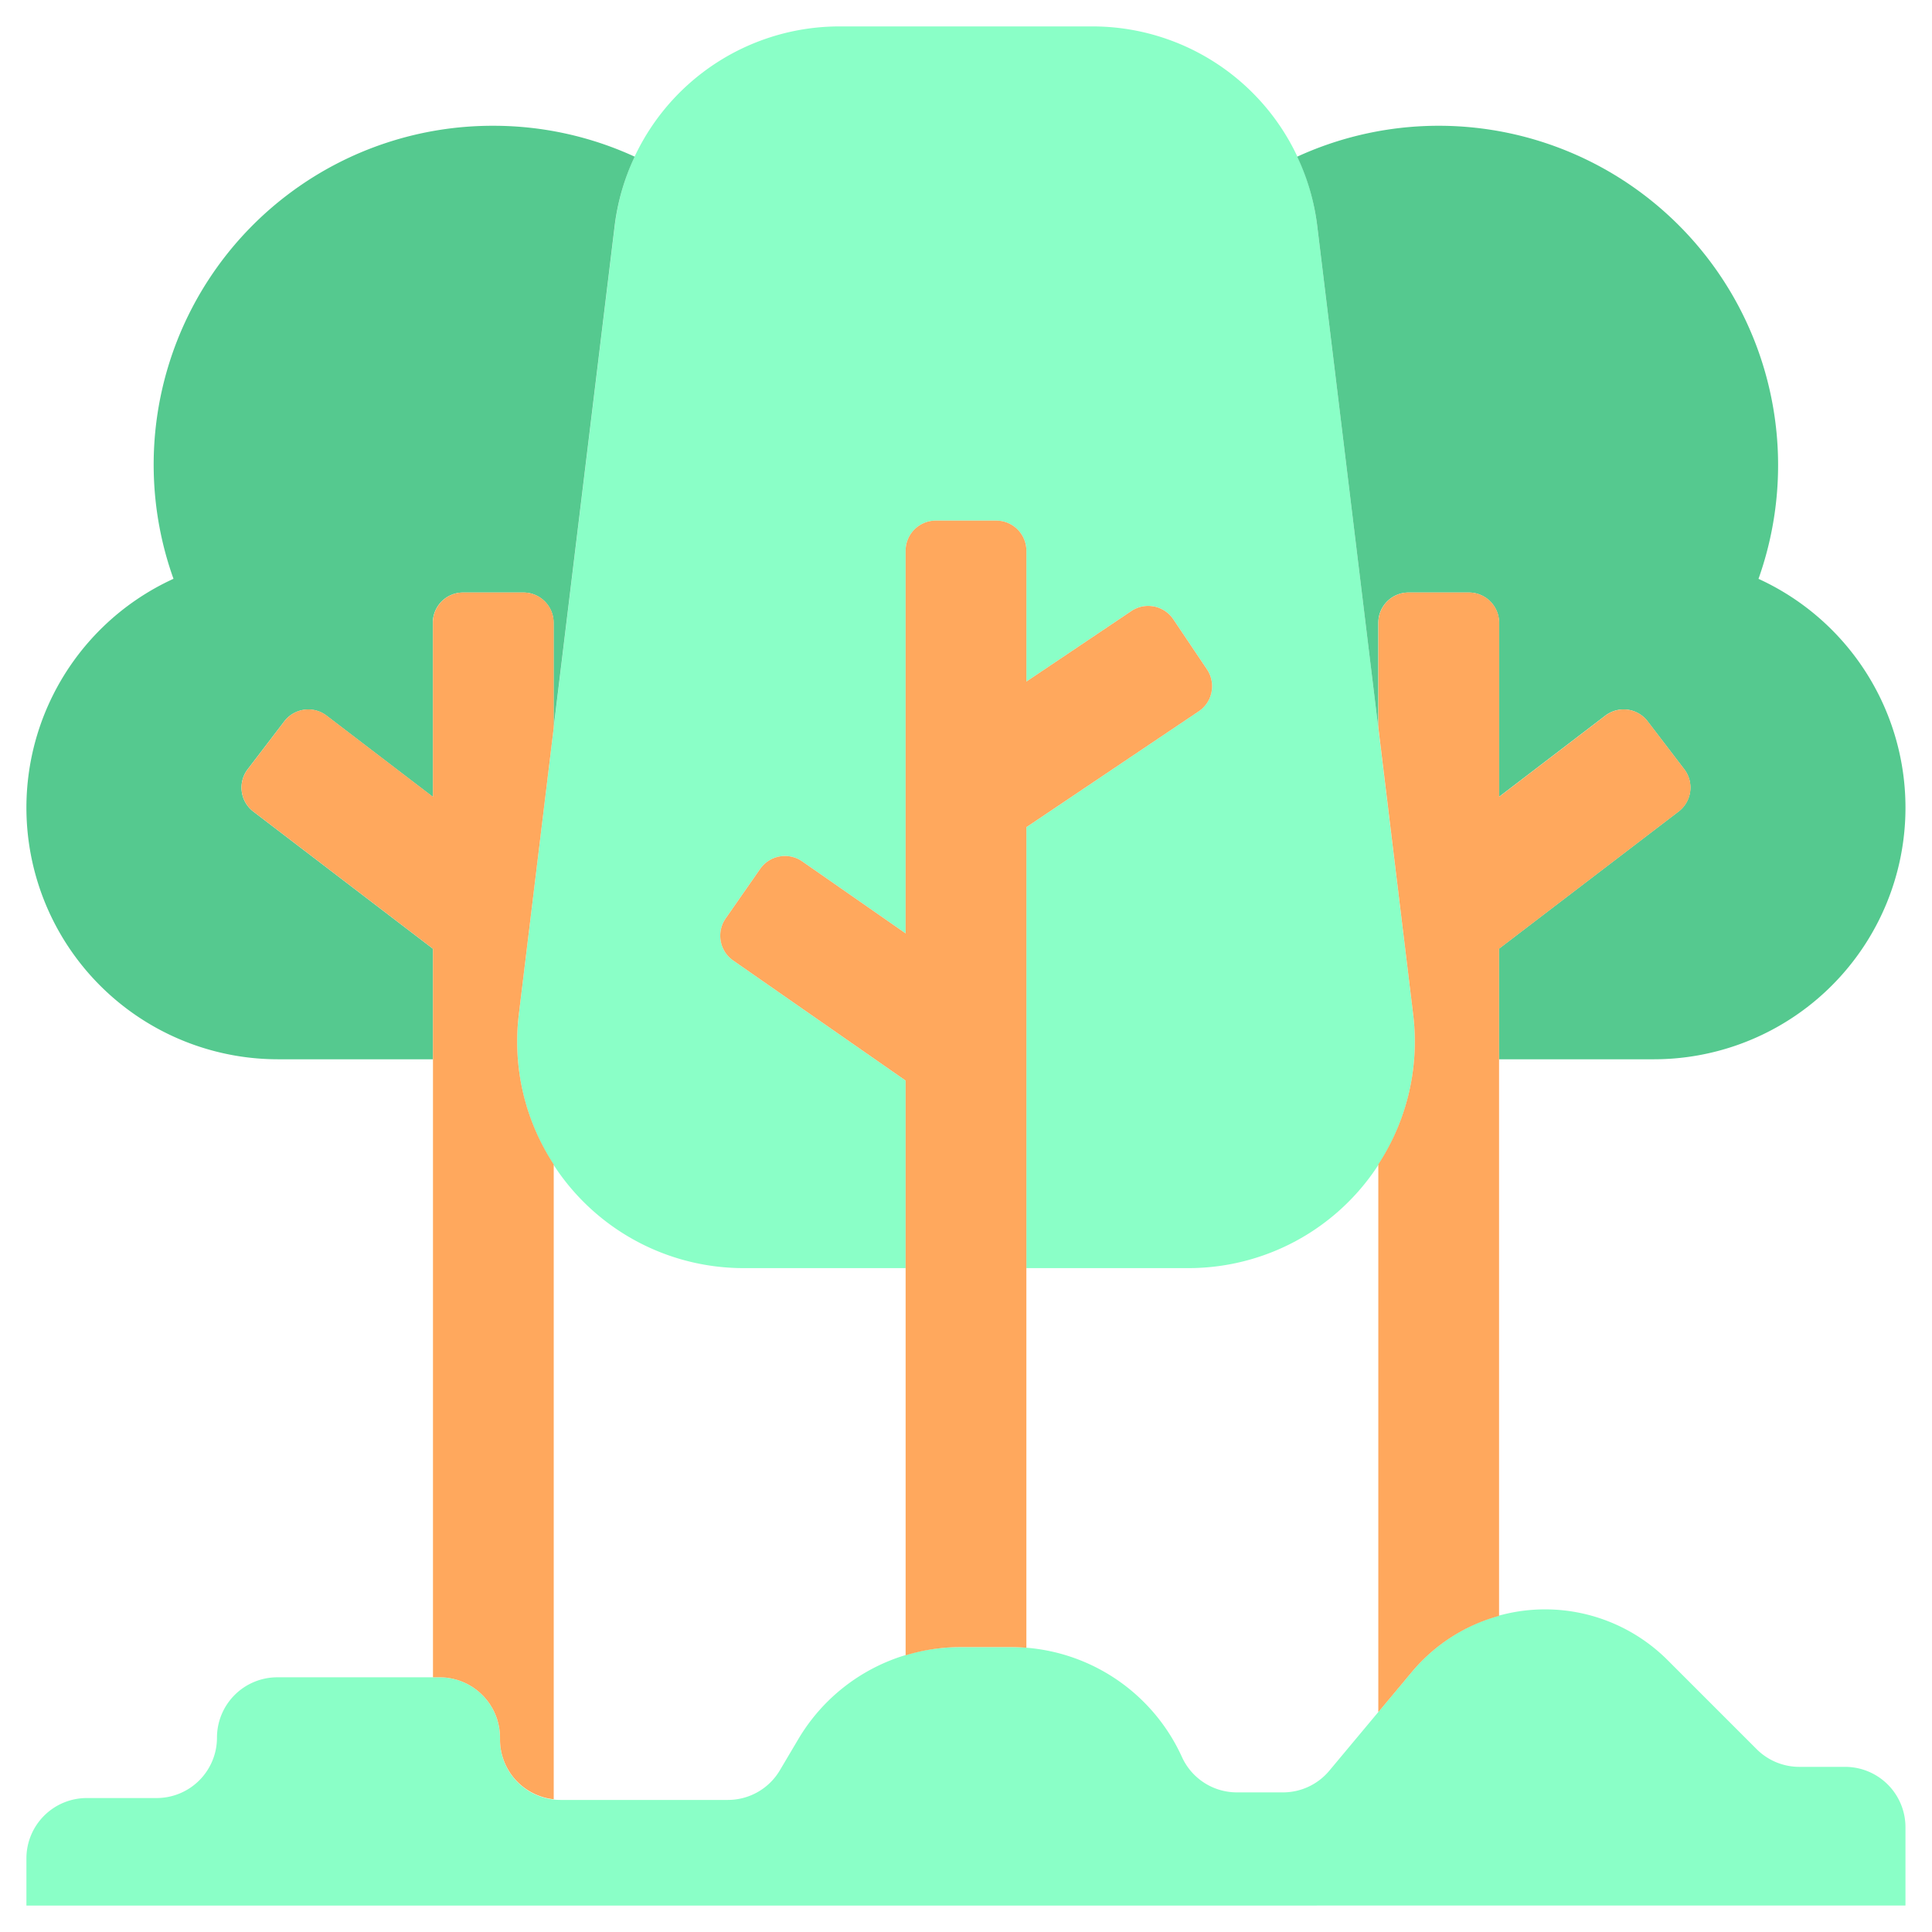 <svg id="Layer_2" height="512" viewBox="0 0 128 128" width="512" xmlns="http://www.w3.org/2000/svg" data-name="Layer 2"><path d="m93.626 67.2-6.359-52.261a15 15 0 0 0 -14.89-13.189h-16.754a15 15 0 0 0 -14.89 13.189l-6.359 52.261a15 15 0 0 0 14.891 16.816h10.735v-12.427l-11.424-7.954a2 2 0 0 1 -.5-2.784l2.286-3.282a2 2 0 0 1 2.784-.5l6.854 4.772v-25.349a2 2 0 0 1 2-2h4a2 2 0 0 1 2 2v8.666l6.957-4.676a2 2 0 0 1 2.775.545l2.232 3.319a2 2 0 0 1 -.544 2.776l-11.42 7.678v29.216h10.735a15 15 0 0 0 14.891-16.816z" fill="#8affc7"/><path d="m116.506 38.347a22.486 22.486 0 0 0 -30.563-27.967 14.949 14.949 0 0 1 1.324 4.559l4.05 33.293v-6.975a2 2 0 0 1 2-2h4a2 2 0 0 1 2 2v11.533l7.04-5.379a2 2 0 0 1 2.8.375l2.428 3.178a2 2 0 0 1 -.375 2.8l-11.9 9.09v7.326h10.255a16.67 16.67 0 0 0 6.934-31.833z" fill="#55c98f"/><path d="m32.682 8.333a22.449 22.449 0 0 0 -21.188 30.014 16.67 16.67 0 0 0 6.934 31.833h10.255v-7.322l-11.9-9.09a2 2 0 0 1 -.375-2.8l2.428-3.178a2 2 0 0 1 2.8-.375l7.04 5.379v-11.537a2 2 0 0 1 2-2h4a2 2 0 0 1 2 2v6.975l4.05-33.293a14.949 14.949 0 0 1 1.324-4.559 22.4 22.4 0 0 0 -9.368-2.047z" fill="#55c98f"/><path d="m1.75 126.25v-3.125a4 4 0 0 1 4-4h4.625a4 4 0 0 0 4-4 4 4 0 0 1 4-4h10.75a4 4 0 0 1 4 4v.125a4 4 0 0 0 4 4h11.1a4 4 0 0 0 3.441-1.961l1.23-2.076a12.421 12.421 0 0 1 10.685-6.088h3.419a12.42 12.42 0 0 1 11.306 7.28 4 4 0 0 0 3.642 2.345h3.052a4 4 0 0 0 3.07-1.436l5.484-6.567a11.481 11.481 0 0 1 8.812-4.122 11.479 11.479 0 0 1 8.117 3.362l5.9 5.9a4 4 0 0 0 2.828 1.172h3.031a4 4 0 0 1 4 4v5.187z" fill="#8affc7"/><g fill="#ffa85d"><path d="m91.317 113.43 2.241-2.683a11.459 11.459 0 0 1 5.759-3.691v-44.2l11.9-9.09a2 2 0 0 0 .375-2.8l-2.428-3.178a2 2 0 0 0 -2.8-.375l-7.04 5.379v-11.535a2 2 0 0 0 -2-2h-4a2 2 0 0 0 -2 2v6.975l2.302 18.968a14.887 14.887 0 0 1 -2.309 9.944z"/><path d="m48.576 63.635 11.424 7.954v38.082a12.37 12.37 0 0 1 3.577-.546h3.423c.335 0 .667.016 1 .043v-54.368l11.42-7.676a2 2 0 0 0 .544-2.776l-2.232-3.319a2 2 0 0 0 -2.775-.545l-6.957 4.674v-8.666a2 2 0 0 0 -2-2h-4a2 2 0 0 0 -2 2v25.349l-6.853-4.771a2 2 0 0 0 -2.784.5l-2.286 3.282a2 2 0 0 0 .499 2.783z"/><path d="m16.786 53.768 11.9 9.09v48.267h.442a4 4 0 0 1 4 4v.125a3.986 3.986 0 0 0 3.558 3.955v-42.057a14.887 14.887 0 0 1 -2.312-9.948l2.309-18.972v-6.971a2 2 0 0 0 -2-2h-4a2 2 0 0 0 -2 2v11.533l-7.04-5.379a2 2 0 0 0 -2.8.375l-2.428 3.178a2 2 0 0 0 .371 2.804z"/></g></svg>